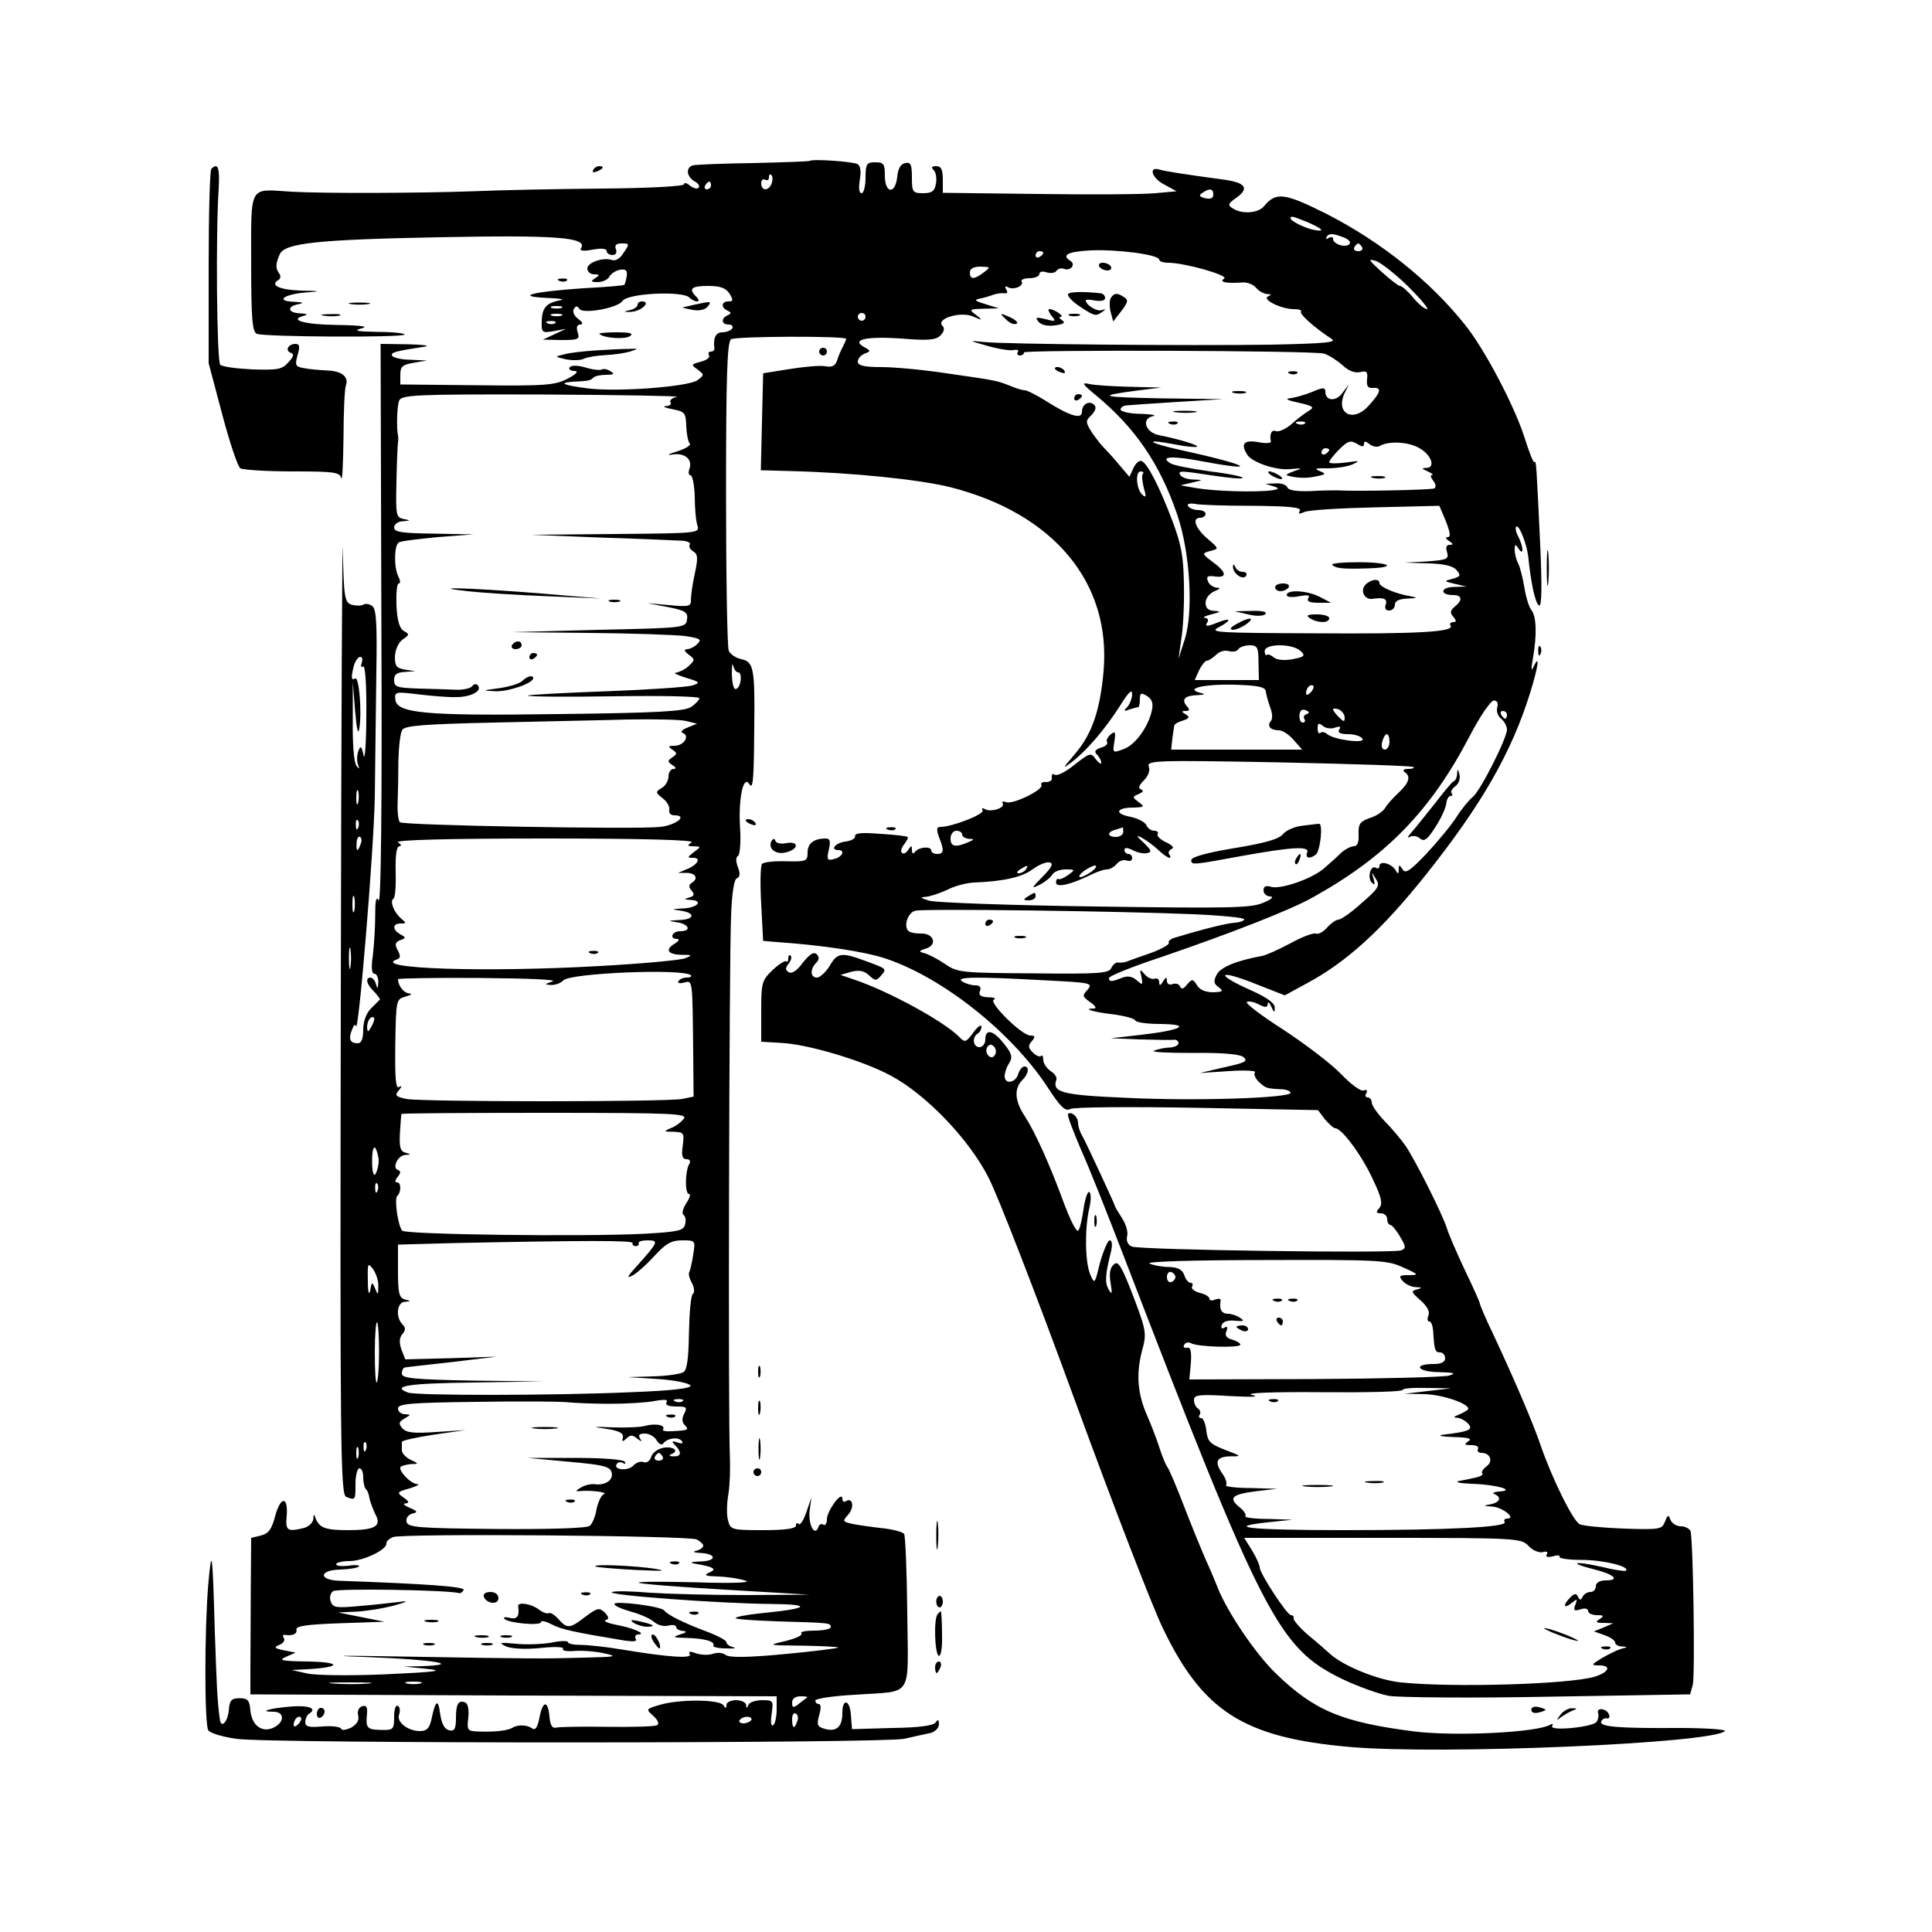 <?xml version="1.0" standalone="no"?>
<!DOCTYPE svg PUBLIC "-//W3C//DTD SVG 20010904//EN"
 "http://www.w3.org/TR/2001/REC-SVG-20010904/DTD/svg10.dtd">
<svg version="1.0" xmlns="http://www.w3.org/2000/svg"
 width="500pt" height="500pt" viewBox="0 0 500 500"
 preserveAspectRatio="xMidYMid meet">

<g transform="translate(0,500) scale(0.1,-0.1)"
fill="#000000" stroke="none">
<path d="M2097 4584 c-2 -2 -68 -4 -147 -6 -80 -1 -151 -4 -157 -6 -19 -6 -16
-29 4 -41 10 -5 15 -13 11 -17 -4 -4 -14 -1 -23 6 -8 7 -15 8 -15 3 0 -5 -89
-10 -212 -11 -117 -1 -267 -4 -333 -7 -145 -5 -387 -6 -473 -1 -109 7 -102 20
-102 -184 0 -148 3 -179 15 -184 21 -8 374 -10 382 -2 3 3 -27 7 -68 7 -55 1
-66 3 -44 9 21 5 2 8 -62 9 -85 1 -128 13 -86 24 11 3 8 5 -9 6 -34 1 -37 18
-5 24 15 3 11 5 -13 6 -48 2 -26 19 30 24 42 3 42 4 -12 5 -55 2 -80 14 -58
27 7 4 7 12 2 18 -9 13 -9 24 2 49 13 29 98 38 412 44 302 6 385 0 368 -28 -5
-7 5 -9 30 -4 23 4 36 3 36 -4 0 -5 7 -10 15 -10 9 0 12 6 9 15 -4 10 0 15 15
15 20 0 21 -1 5 -24 -9 -15 -21 -22 -30 -19 -22 8 -64 -6 -64 -22 0 -8 8 -15
18 -15 14 0 15 -2 2 -10 -12 -8 -11 -10 7 -10 12 0 26 6 30 14 4 8 17 16 28
18 15 2 19 -2 17 -17 -2 -11 -5 -21 -6 -22 -1 -2 -49 -6 -107 -9 -131 -9 -179
-21 -94 -25 33 -1 49 -4 35 -6 -36 -7 -47 -19 -48 -54 -1 -30 1 -31 31 -26
l32 6 -30 -14 -30 -14 48 -1 c44 0 48 2 42 20 -4 13 -2 20 7 20 8 1 6 6 -6 15
-10 7 -15 19 -11 25 5 9 9 9 14 1 9 -15 100 2 112 20 12 20 155 27 173 9 6 -6
15 -10 20 -10 6 0 5 5 -2 12 -21 21 -13 28 31 28 31 0 45 -5 55 -20 10 -17 10
-20 -3 -20 -18 0 -20 -16 -2 -24 10 -5 10 -7 0 -12 -18 -8 -16 -24 3 -24 8 0
12 -4 9 -10 -3 -5 -15 -10 -26 -10 -17 0 -24 -16 -20 -42 0 -5 -4 -8 -10 -8
-5 0 -7 -4 -4 -10 3 -5 -6 -12 -21 -16 -26 -7 -26 -8 -9 -20 18 -14 18 -14 0
-28 -24 -17 -208 -31 -285 -21 -61 8 -76 14 -39 17 43 2 47 3 55 11 4 4 19 7
33 7 20 0 22 3 11 9 -8 6 -18 7 -22 5 -4 -3 -24 -1 -43 5 -21 6 -37 6 -41 0
-3 -5 3 -9 13 -9 11 -1 5 -8 -18 -20 -33 -17 -56 -19 -235 -17 l-198 2 0 25
c0 21 5 26 34 31 l35 6 -42 2 c-23 0 -44 5 -48 10 -5 9 7 12 85 24 14 3 -6 5
-45 6 l-70 1 2 -727 c2 -473 -1 -723 -7 -713 -7 11 -9 -1 -9 -40 0 -30 -3 -76
-6 -102 -5 -32 -3 -48 4 -48 6 0 10 -10 10 -22 -1 -17 -2 -19 -6 -5 -2 9 -9
17 -14 17 -14 0 -11 -17 9 -36 9 -10 16 -19 15 -21 -2 -2 -12 -12 -23 -23 -12
-12 -20 -33 -20 -55 0 -24 -5 -35 -14 -35 -20 0 -25 11 -15 35 4 11 8 16 10
10 6 -34 47 459 49 595 1 91 3 236 4 323 2 119 0 160 -10 168 -7 6 -18 8 -24
4 -5 -3 -19 -3 -30 0 -18 6 -20 17 -23 143 -1 75 -4 -444 -5 -1154 -2 -1170
-1 -1292 14 -1298 24 -9 24 -9 24 34 0 22 5 40 10 40 6 0 10 -10 10 -23 0 -13
3 -27 7 -31 4 -3 8 -14 9 -23 2 -10 9 -28 15 -41 18 -32 0 -42 -71 -42 -58 0
-73 6 -83 30 -4 13 -6 12 -6 -1 -1 -9 -11 -19 -23 -23 -44 -11 -50 -8 -46 31
4 52 -16 51 -30 -1 -9 -34 -17 -45 -37 -50 l-25 -6 -1 -138 c0 -75 -1 -166 -1
-202 l0 -65 681 -3 681 -2 0 -34 c0 -19 -4 -37 -9 -41 -6 -3 -7 9 -4 30 5 34
4 35 -25 35 -17 0 -33 -6 -35 -12 -4 -10 -6 -10 -6 0 -1 6 -12 12 -26 12 -14
0 -25 -6 -25 -12 0 -10 -2 -10 -8 -1 -10 15 -113 16 -164 1 -37 -11 -37 -11
-17 -29 12 -11 16 -20 9 -24 -5 -3 -63 -5 -128 -4 -64 1 -124 0 -132 -2 -11
-3 -16 6 -18 29 -4 43 -18 41 -26 -4 -5 -25 -11 -33 -19 -27 -14 10 -38 10
-52 1 -12 -7 -47 -11 -89 -9 -26 1 -28 3 -24 36 2 21 -1 36 -8 39 -18 7 -24
-4 -24 -41 0 -27 -4 -34 -17 -31 -12 2 -20 16 -24 43 -5 40 -12 36 -23 -17 -5
-21 -12 -28 -29 -28 -32 0 -62 24 -54 43 3 9 2 19 -3 22 -6 4 -10 -9 -10 -28
0 -33 -2 -35 -35 -34 -36 1 -39 5 -35 44 1 16 -3 21 -13 17 -9 -3 -13 -13 -10
-24 3 -12 -3 -22 -18 -31 -13 -6 -24 -8 -26 -3 -2 5 -23 8 -48 6 -35 -3 -45
-1 -45 11 0 9 5 19 10 22 23 14 -3 23 -53 18 -54 -5 -77 -13 -39 -13 28 0 29
-26 2 -40 -30 -16 -58 3 -62 43 -2 27 -7 32 -28 32 -21 0 -26 -5 -28 -32 -3
-30 -20 -47 -23 -23 -7 50 -8 86 -13 225 -6 212 -8 225 -17 125 -10 -118 -10
-362 0 -378 4 -7 37 -17 72 -22 87 -13 1671 -12 1729 0 25 6 55 12 68 15 12 3
22 13 22 23 0 12 -3 13 -8 5 -5 -9 -43 -14 -113 -15 l-104 -3 -3 38 c-3 39
-22 42 -22 4 0 -35 -14 -49 -43 -42 -22 6 -24 10 -17 36 5 17 5 29 -1 29 -5 0
-9 4 -9 9 0 5 46 12 103 15 153 11 137 -14 135 212 -1 107 -5 198 -8 204 -3 5
-28 12 -56 15 -27 3 -62 8 -77 11 -27 6 -27 7 -12 24 17 19 12 46 -6 35 -5 -4
-9 0 -9 7 -1 21 -40 -32 -40 -54 0 -10 -4 -17 -9 -14 -5 4 -11 1 -13 -6 -9
-26 -26 5 -23 40 l5 37 -13 -38 c-7 -21 -16 -35 -20 -31 -4 4 -7 2 -7 -4 0 -8
-27 -12 -85 -12 -82 0 -85 1 -91 26 -4 14 -3 44 1 67 4 23 5 67 4 97 -5 81 -2
1289 3 1399 2 60 8 96 15 98 8 3 9 12 3 28 -6 15 -6 27 0 30 5 3 8 38 5 77 -4
73 9 133 24 109 10 -16 12 9 13 149 2 151 -2 167 -33 174 -15 3 -29 13 -33 22
-4 10 -7 193 -7 407 0 309 3 392 13 399 12 8 298 9 298 1 0 -2 -4 -11 -9 -21
-5 -9 -12 -25 -15 -36 -5 -13 -13 -17 -29 -14 -13 3 -55 -1 -93 -7 l-69 -11
-3 -126 -3 -125 73 -2 c165 -4 338 -22 418 -42 267 -68 416 -247 396 -476 -9
-102 -30 -162 -73 -213 -34 -40 -35 -42 -9 -22 39 30 86 85 125 146 21 34 31
44 31 30 0 -11 -6 -26 -12 -33 -11 -11 -10 -13 5 -7 10 3 21 6 23 6 2 0 4 9 4
20 0 17 3 18 18 9 14 -9 17 -19 13 -38 -10 -44 -44 -90 -74 -100 -27 -10 -28
-10 -23 20 4 25 2 28 -10 18 -7 -6 -12 -15 -9 -19 3 -5 -4 -12 -16 -15 -15 -5
-18 -10 -10 -18 6 -6 11 -15 11 -21 0 -5 -6 -1 -14 9 -13 18 -15 17 -55 -14
-22 -18 -45 -30 -51 -26 -6 4 -9 1 -8 -7 2 -7 -5 -12 -14 -12 -10 1 -15 -2
-13 -7 8 -12 -74 -52 -91 -45 -8 3 -12 2 -9 -3 7 -12 -31 -24 -46 -15 -7 4 -9
3 -6 -3 6 -10 -79 -43 -109 -43 -10 0 -11 -6 -4 -26 14 -35 13 -44 -5 -44 -8
0 -15 4 -15 9 0 12 -33 9 -42 -4 -5 -6 -8 -4 -8 5 0 13 -1 13 -10 0 -5 -8 -12
-11 -16 -7 -4 3 -1 13 6 22 7 9 11 17 9 19 -2 2 -34 6 -71 8 -47 4 -67 2 -65
-6 1 -6 -10 -12 -25 -14 -26 -3 -41 -22 -18 -22 18 0 10 -18 -11 -23 -18 -5
-20 -2 -14 24 5 22 3 29 -8 29 -31 0 -47 -13 -47 -36 0 -23 -3 -24 -55 -23
-31 1 -59 -2 -63 -7 -4 -5 -5 -52 -2 -104 l5 -95 35 -3 c118 -8 230 -25 283
-43 148 -50 324 -190 417 -331 35 -54 47 -65 60 -58 9 5 155 6 329 3 l312 -6
18 -24 c11 -12 22 -23 27 -23 16 0 67 -68 95 -128 24 -50 28 -66 19 -78 -10
-11 -9 -14 4 -14 9 0 16 -7 16 -15 0 -8 4 -15 8 -15 4 0 16 -14 25 -30 16 -26
16 -31 3 -36 -22 -8 -678 1 -697 10 -10 4 -15 15 -12 27 3 10 -3 31 -13 46
-10 16 -19 30 -19 33 -2 7 -73 161 -85 182 -6 10 -10 24 -10 32 0 16 -18 31
-26 23 -3 -2 13 -44 34 -93 22 -49 69 -168 106 -264 365 -948 404 -1024 569
-1105 40 -19 95 -39 122 -44 28 -4 214 -6 415 -2 l364 6 7 25 c6 26 1 375 -6
398 -3 6 -14 12 -25 12 -11 0 -23 7 -27 17 -5 14 -7 13 -14 -5 -8 -20 -13 -21
-106 -18 -54 2 -105 7 -114 11 -17 6 -73 120 -102 205 -20 58 -65 164 -123
288 -19 39 -34 75 -34 78 0 3 -17 42 -39 87 -21 45 -42 93 -46 107 -11 36 -82
177 -107 214 -12 17 -36 46 -55 65 -18 19 -33 40 -33 48 0 7 -5 13 -11 13 -5
0 -7 5 -3 11 4 7 1 10 -7 7 -8 -3 -34 17 -59 43 -25 26 -92 77 -150 115 -58
37 -99 69 -93 71 7 3 21 -1 32 -7 16 -8 21 -8 22 2 0 7 4 4 9 -7 7 -16 9 -17
9 -3 1 11 -19 26 -59 44 -93 41 -92 57 1 21 l84 -33 55 30 c105 56 196 139
310 282 145 182 222 317 270 471 21 68 26 103 9 68 -6 -14 -7 -8 -2 20 11 63
9 109 -3 125 -7 8 -15 35 -19 60 -4 24 -11 52 -16 62 -5 9 -9 25 -9 35 0 15 2
16 10 3 14 -21 13 5 -1 32 -6 11 -8 22 -5 25 7 7 27 -44 31 -77 7 -69 18 -121
28 -127 7 -4 8 46 3 158 -10 209 -10 218 -15 213 -3 -2 -14 27 -26 65 -26 81
-103 228 -154 291 -90 113 -218 215 -359 287 -108 54 -130 57 -161 19 -15 -18
-58 -21 -81 -5 -13 8 -12 12 8 26 36 25 27 40 -30 48 -111 15 -153 22 -167 26
-29 9 -21 -21 11 -38 l33 -18 -55 -5 c-30 -3 -166 -4 -302 -2 l-248 3 0 34 c0
26 -4 35 -17 35 -12 0 -14 -3 -6 -11 5 -5 8 -21 5 -35 -3 -19 -11 -24 -33 -24
-27 0 -29 3 -29 41 0 33 -3 40 -17 37 -12 -2 -19 -14 -21 -36 -5 -46 -32 -43
-32 3 0 31 -3 35 -25 35 -22 0 -25 -4 -25 -40 0 -22 -5 -40 -10 -40 -7 0 -8
13 -5 34 4 21 2 36 -5 41 -11 7 -117 14 -123 9z m-100 -59 c-8 -20 -27 -20
-27 1 0 8 5 12 10 9 6 -3 10 -1 10 6 0 7 3 10 6 6 4 -3 4 -13 1 -22z m-157 -5
c0 -5 -5 -10 -11 -10 -5 0 -7 5 -4 10 3 6 8 10 11 10 2 0 4 -4 4 -10z m1300
-24 c0 -9 -7 -12 -21 -9 -16 4 -17 8 -7 14 19 13 28 11 28 -5z m244 -71 c39
-17 47 -26 17 -20 -23 4 -61 23 -61 30 0 7 4 6 44 -10z m108 -57 c-10 -10 -42
0 -42 14 0 5 -5 6 -12 2 -6 -4 -8 -3 -4 4 5 8 15 8 37 0 18 -6 27 -14 21 -20z
m33 -8 c3 -5 -1 -10 -10 -10 -9 0 -13 5 -10 10 3 6 8 10 10 10 2 0 7 -4 10
-10z m-525 -32 c0 -4 10 -8 23 -8 43 0 159 -33 145 -41 -14 -9 5 -13 48 -10
11 1 27 -5 34 -13 7 -9 20 -16 29 -17 11 0 12 -2 3 -6 -18 -7 33 -33 66 -33
14 0 22 -3 19 -6 -6 -6 35 -42 79 -71 15 -9 -16 -12 -156 -15 -214 -3 -690 1
-745 7 -39 4 -39 4 10 -10 28 -8 58 -13 68 -11 9 2 15 0 11 -5 -3 -5 0 -9 5
-9 6 0 11 3 11 8 0 7 739 5 776 -3 11 -3 32 -16 47 -29 17 -16 33 -22 47 -19
17 4 20 1 18 -18 -2 -18 2 -24 15 -23 24 2 21 -11 -11 -46 -40 -45 -87 -20
-62 33 l11 22 -17 -22 c-16 -23 -44 -21 -44 3 0 12 -6 12 -36 -1 -20 -8 -46
-15 -58 -16 -11 -1 -1 -6 24 -11 40 -9 43 -12 26 -22 -10 -6 -30 -21 -44 -34
-14 -12 -32 -20 -39 -18 -12 5 -18 -6 -14 -27 1 -4 -15 -5 -34 -1 -36 6 -45
-5 -27 -33 13 -20 75 -41 112 -37 30 3 32 2 10 -5 -14 -5 -23 -10 -20 -11 22
-7 50 -9 75 -3 27 5 28 7 10 14 -15 6 -10 8 20 7 22 0 51 4 65 10 21 10 19 10
-17 5 -24 -3 -43 -3 -43 1 0 4 12 19 26 33 22 22 29 24 45 15 14 -9 19 -9 19
-1 0 8 4 8 15 -1 8 -6 20 -8 26 -4 22 13 73 11 101 -5 32 -17 44 -51 20 -52
-14 0 -13 -2 3 -9 11 -5 16 -9 11 -9 -5 -1 -3 -7 3 -15 7 -8 8 -17 3 -20 -7
-4 -205 -8 -252 -5 -8 0 -40 0 -69 -2 -35 -1 -56 2 -59 9 -2 7 -16 12 -30 11
l-27 -1 25 -8 c42 -14 -126 -16 -205 -3 l-40 7 30 7 c30 7 30 7 3 8 -15 0 -30
6 -33 11 -8 13 0 12 86 -1 39 -6 73 -9 75 -6 3 3 -35 11 -84 17 -50 7 -96 16
-103 21 -29 18 4 20 83 5 156 -29 115 -8 -55 29 -87 19 -101 31 -17 15 29 -6
55 -8 58 -6 4 4 -45 19 -99 30 -35 7 -46 43 -15 49 11 2 -3 5 -31 6 -29 0 -53
6 -53 11 0 6 8 11 18 11 9 1 69 5 132 9 l115 7 -155 2 c-162 3 -175 6 -69 20
l64 8 -80 2 c-44 1 -91 4 -105 7 -22 5 -20 1 15 -28 102 -84 167 -178 212
-311 33 -97 42 -251 19 -322 l-16 -50 7 50 c5 28 8 91 7 140 -1 74 -6 104 -31
170 -34 89 -64 147 -79 152 -6 2 -15 -6 -21 -19 l-10 -22 -24 28 c-13 16 -31
36 -40 45 -9 9 -24 28 -34 43 -16 26 -16 29 0 44 10 11 13 20 7 26 -13 13 -32
2 -32 -18 0 -20 -31 -11 -91 27 -25 16 -51 29 -57 29 -6 0 -23 5 -39 12 -34
13 -31 13 -164 32 -59 9 -134 16 -168 16 -45 0 -61 4 -61 14 0 8 8 17 18 21
16 6 16 7 -2 17 -34 19 5 28 96 22 70 -6 90 -4 102 8 10 10 11 19 5 25 -18 18
47 38 79 24 25 -11 26 -10 8 4 -19 14 -18 15 20 16 l39 1 -35 11 c-27 8 -30
11 -15 14 11 2 27 7 35 10 8 3 21 5 29 4 8 -1 10 2 5 10 -4 7 -3 10 4 6 14 -9
43 3 36 14 -3 5 6 9 20 9 14 0 26 5 26 11 0 6 8 8 19 4 11 -3 22 -1 25 4 4 6
13 8 20 5 17 -6 31 12 16 21 -24 15 -6 24 53 27 69 3 177 -11 177 -24z m-300
18 c0 -3 -4 -8 -10 -11 -5 -3 -10 -1 -10 4 0 6 5 11 10 11 6 0 10 -2 10 -4z
m944 -87 c33 -33 55 -59 49 -59 -6 0 -23 14 -36 30 -14 17 -29 30 -34 30 -4 0
-26 17 -48 37 -33 30 -36 34 -15 28 13 -4 51 -34 84 -66z m-1098 36 c-25 -19
-36 -19 -36 0 0 10 10 15 28 15 26 -1 26 -1 8 -15z m-1093 -92 c-7 -2 -19 -2
-25 0 -7 3 -2 5 12 5 14 0 19 -2 13 -5z m0 -20 c-7 -2 -19 -2 -25 0 -7 3 -2 5
12 5 14 0 19 -2 13 -5z m787 -3 c0 -5 -4 -10 -10 -10 -5 0 -10 5 -10 10 0 6 5
10 10 10 6 0 10 -4 10 -10z m-803 -16 c-3 -3 -12 -4 -19 -1 -8 3 -5 6 6 6 11
1 17 -2 13 -5z m315 -191 c-12 -2 -20 -9 -17 -14 4 -5 -2 -10 -12 -10 -10 -1
-2 -4 17 -8 32 -6 35 -9 36 -44 1 -21 5 -41 9 -45 4 -4 -10 -13 -32 -20 -26
-8 -29 -11 -11 -8 32 4 51 -14 42 -38 -3 -9 -2 -16 3 -16 5 0 10 -25 11 -55 0
-30 3 -64 7 -75 6 -20 2 -20 -212 -22 l-218 -2 175 -7 c96 -3 190 -7 208 -8
18 0 31 -5 27 -10 -3 -6 1 -13 9 -18 12 -7 13 -17 4 -58 -6 -27 -10 -58 -10
-68 1 -16 -6 -18 -56 -13 l-57 5 53 -10 c46 -9 53 -14 50 -32 -3 -22 -7 -22
-228 -27 l-225 -6 201 -2 c111 -1 222 -5 247 -8 39 -6 44 -9 32 -20 -7 -8 -20
-14 -27 -14 -9 -1 -7 -5 4 -14 17 -12 17 -14 0 -30 -10 -9 -25 -16 -33 -17 -8
0 4 -6 26 -13 37 -11 38 -13 17 -20 -13 -4 -113 -11 -222 -15 -110 -4 -201 -9
-204 -11 -2 -3 97 -4 220 -2 123 2 224 0 224 -5 0 -4 -10 -15 -22 -23 -18 -11
-87 -15 -342 -18 -349 -5 -421 2 -423 39 -2 19 2 19 60 12 34 -4 79 -8 99 -7
38 0 68 17 54 31 -4 4 -10 3 -14 -3 -4 -5 -23 -10 -42 -9 -19 1 -63 2 -97 3
-56 2 -63 4 -63 22 0 15 7 20 28 21 l27 2 -27 4 c-22 4 -26 9 -26 34 1 18 9
36 20 44 18 12 18 14 3 22 -11 7 -17 26 -19 66 -1 31 1 57 6 57 5 0 4 8 -1 18
-12 23 -11 81 1 88 5 4 51 9 101 14 l92 7 -102 2 c-84 1 -103 4 -103 16 0 8
10 16 23 16 20 2 21 2 1 6 -19 4 -20 10 -18 96 1 51 3 97 4 102 1 6 1 13 0 18
-4 17 -3 75 3 90 6 15 40 17 374 16 202 -1 358 -4 345 -6z m1625 -69 c-3 -3
-12 -4 -19 -1 -8 3 -5 6 6 6 11 1 17 -2 13 -5z m63 -68 c0 -3 -4 -8 -10 -11
-5 -3 -10 -1 -10 4 0 6 5 11 10 11 6 0 10 -2 10 -4z m-482 -62 c-4 -3 -2 -19
2 -36 7 -23 6 -27 -3 -19 -16 13 -20 61 -5 61 6 0 9 -3 6 -6z m285 -83 c95 -1
126 -4 121 -13 -5 -8 -2 -9 12 -3 10 5 93 10 184 12 l165 4 17 -40 c11 -29 13
-41 5 -41 -7 0 -6 -4 3 -10 11 -7 12 -10 2 -10 -9 0 -11 -7 -7 -19 5 -18 0
-20 -52 -24 l-58 -3 61 -2 c42 -1 66 -7 74 -18 11 -13 10 -16 -11 -22 -23 -6
-23 -6 6 -13 l30 -7 -33 -1 c-35 -1 -36 -21 -1 -21 23 0 25 -13 4 -30 -12 -10
-13 -16 -4 -26 9 -11 8 -14 0 -14 -7 0 -10 -4 -7 -9 11 -16 -78 -22 -353 -20
-247 1 -273 2 -248 15 34 18 35 27 1 14 -32 -13 -37 -12 -29 0 3 6 0 11 -7 11
-7 1 1 5 17 9 24 6 26 8 8 9 -16 1 -23 7 -23 21 0 12 10 24 23 30 15 6 17 9 6
9 -9 1 -20 8 -23 17 -5 12 0 15 19 12 32 -4 29 12 -7 38 -28 21 -28 22 -6 28
23 6 23 6 -6 31 -33 28 -42 55 -20 55 8 0 14 5 14 10 0 6 -9 10 -19 10 -11 0
-23 5 -26 10 -4 6 3 8 17 6 13 -3 81 -5 151 -5z m14 -406 l1 -45 -83 0 -83 0
11 25 c7 14 16 25 20 25 5 0 15 7 24 15 8 9 23 13 33 10 10 -3 21 -1 25 5 3 5
16 10 29 10 20 0 23 -5 23 -45z m109 30 c13 -12 10 -15 -21 -21 -21 -4 -41 -2
-49 5 -7 6 -15 9 -18 6 -2 -3 -5 2 -5 10 0 20 73 20 93 0z m-2430 -31 c-3 -8
-2 -12 4 -9 5 3 9 -46 8 -127 0 -73 -4 -119 -7 -103 -5 24 -8 26 -13 13 -4
-10 -5 -26 -2 -35 5 -14 4 -15 -4 -4 -6 8 -10 59 -9 115 l0 101 6 -75 c4 -48
8 -64 11 -45 7 45 -1 136 -11 129 -10 -6 -11 2 -3 34 4 12 11 22 16 22 6 0 7
-7 4 -16z m974 -24 c12 0 8 -39 -5 -43 -6 -3 -10 13 -11 37 0 22 1 33 3 24 3
-10 8 -18 13 -18z m1366 -50 c1 -8 6 -26 11 -40 6 -15 7 -30 2 -36 -11 -13 -1
-24 21 -24 9 0 26 -11 38 -25 l22 -25 -169 0 -170 0 3 28 c2 15 4 30 5 34 0 4
11 10 22 13 17 6 19 9 8 16 -12 7 -12 9 0 9 10 0 11 3 2 13 -14 17 -5 27 28
28 20 1 21 3 7 6 -42 11 11 23 89 21 63 -2 80 -6 81 -18z m116 -2 c-7 -7 -12
-8 -12 -2 0 6 3 14 7 17 3 4 9 5 12 2 2 -3 -1 -11 -7 -17z m483 -38 c-3 -10 1
-23 10 -30 8 -7 15 -19 15 -28 0 -23 -70 -161 -89 -175 -9 -7 -28 -30 -42 -52
-14 -22 -50 -65 -78 -95 -42 -44 -54 -52 -61 -40 -9 13 -10 13 -10 0 0 -13 -2
-13 -9 -1 -11 17 -41 24 -41 10 0 -6 -4 -8 -9 -5 -14 9 -23 -26 -11 -38 8 -8
9 -5 5 9 -6 20 -6 20 6 0 11 -17 7 -24 -37 -62 -26 -24 -54 -43 -60 -43 -6 0
-19 -9 -29 -20 -10 -12 -24 -19 -30 -16 -7 2 -36 -9 -65 -25 -30 -16 -63 -31
-74 -33 -66 -12 -107 -29 -117 -48 -9 -17 -8 -24 5 -33 13 -10 11 -12 -14 -13
-20 0 -35 6 -42 18 -11 17 -13 17 -26 2 -9 -12 -15 -13 -18 -5 -3 7 -12 9 -20
6 -8 -3 -14 1 -14 8 0 11 -3 11 -10 -1 -7 -11 -10 -12 -10 -2 0 8 -6 12 -12 9
-7 -2 -19 3 -26 12 -12 14 -13 13 -8 -7 4 -22 3 -22 -12 -9 -11 10 -24 12 -37
7 -27 -11 -35 -12 -35 -1 0 5 62 30 138 55 175 60 335 122 392 155 188 105
303 223 404 417 26 50 54 91 62 91 9 0 12 -7 9 -17z m-493 -18 c-7 -2 -10 -8
-6 -13 3 -5 1 -9 -5 -9 -5 0 -9 9 -8 19 1 12 6 17 16 13 10 -4 11 -7 3 -10z
m98 -9 c0 -12 -2 -12 -15 1 -8 8 -15 17 -15 20 0 3 7 3 15 0 8 -4 15 -13 15
-21z m420 7 c0 -5 -2 -10 -4 -10 -3 0 -8 5 -11 10 -3 6 -1 10 4 10 6 0 11 -4
11 -10z m-2124 -16 l28 -7 -25 -10 c-13 -5 -19 -11 -12 -14 19 -7 3 -33 -21
-33 -17 0 -18 -2 -6 -10 13 -9 13 -11 0 -20 -13 -9 -13 -11 0 -20 10 -6 11
-10 3 -10 -7 0 -13 -9 -13 -20 0 -10 -8 -24 -17 -29 -17 -10 -17 -12 2 -27 11
-8 19 -22 17 -30 -2 -8 4 -14 13 -14 36 0 6 -25 -36 -30 -63 -7 -666 4 -674
12 -4 4 -7 26 -6 50 1 24 2 73 2 109 1 37 5 73 10 80 6 11 57 15 236 19 125 3
283 6 350 8 67 1 134 0 149 -4z m1679 -17 c13 4 16 3 11 -5 -5 -8 2 -12 23
-12 16 0 33 -5 37 -12 9 -13 -73 -3 -91 12 -7 6 -15 7 -18 3 -4 -3 -7 2 -7 12
0 14 3 15 14 6 7 -6 22 -8 31 -4z m141 -37 c0 -11 -6 -20 -12 -20 -7 0 -10 8
-7 20 3 11 8 20 12 20 4 0 7 -9 7 -20z m62 -65 c3 -3 -3 -5 -14 -5 -11 0 -15
-3 -9 -8 17 -11 12 -28 -16 -54 -14 -13 -30 -31 -35 -40 -5 -8 -22 -20 -39
-25 -25 -9 -30 -15 -29 -42 1 -21 -3 -31 -12 -31 -8 0 -23 -8 -33 -17 -10 -10
-30 -28 -43 -39 -29 -27 -114 -57 -139 -49 -13 4 -19 1 -19 -9 0 -9 8 -16 18
-16 9 -1 2 -8 -18 -16 -31 -14 -84 -15 -435 -10 -220 3 -413 10 -430 15 -23 7
-25 9 -9 10 11 1 36 9 55 18 19 10 50 18 69 19 78 3 125 14 152 34 16 12 36
20 44 18 11 -2 7 -12 -18 -37 -29 -30 -30 -32 -8 -21 14 7 29 19 33 26 4 8 20
14 34 14 26 0 26 -1 8 -14 -11 -8 -22 -13 -26 -11 -3 2 -6 -2 -6 -9 0 -14 37
-6 90 20 16 8 34 14 42 14 7 0 18 6 25 14 6 8 18 12 26 9 8 -3 14 0 14 6 0 6
-4 11 -10 11 -5 0 -10 5 -10 10 0 7 7 7 21 0 11 -6 28 -10 37 -8 14 3 12 7 -8
27 -20 18 -21 21 -5 13 11 -6 30 -20 42 -31 23 -22 39 -28 29 -12 -4 5 0 11 6
14 8 2 2 10 -14 17 -15 7 -25 17 -22 21 3 5 -1 9 -9 9 -8 0 -17 7 -20 14 -3 8
-22 18 -41 22 -43 8 -38 24 7 24 29 1 30 2 14 14 -17 13 -17 14 0 21 11 5 14
9 6 12 -8 3 -6 10 7 23 12 12 17 26 13 36 -6 16 18 17 337 11 189 -4 345 -9
348 -12z m-2731 -92 c-3 -10 -5 -4 -5 12 0 17 2 24 5 18 2 -7 2 -21 0 -30z m0
-65 c-3 -8 -6 -5 -6 6 -1 11 2 17 5 13 3 -3 4 -12 1 -19z m1980 -11 c0 -7 -9
-13 -19 -13 -23 0 -24 13 0 19 9 3 17 5 18 6 0 0 1 -5 1 -12z m-417 -7 c0 -5
8 -10 18 -11 14 0 14 -2 -3 -9 -33 -14 -45 -11 -45 10 0 11 7 20 15 20 8 0 15
-4 15 -10z m-1557 -25 c-7 -21 -12 -19 -10 4 0 11 5 18 9 15 4 -3 5 -11 1 -19z
m857 5 c-12 -8 -12 -10 5 -10 20 -1 20 -1 1 -15 -18 -14 -18 -15 -2 -15 22 0
11 -19 -18 -30 l-21 -9 23 0 c23 -1 30 -15 12 -26 -8 -5 -8 -11 0 -20 8 -10 7
-14 -7 -18 -14 -4 -13 -5 5 -6 34 -2 16 -21 -21 -22 -30 -2 -31 -2 -4 -6 38
-6 34 -23 -5 -24 -31 -2 -31 -2 -5 -6 31 -5 37 -23 7 -23 -21 0 -29 -20 -7
-20 6 0 4 -5 -5 -11 -28 -16 -21 -29 15 -30 29 0 30 -1 10 -9 -13 -5 -112 -14
-220 -20 -298 -17 -594 -7 -526 17 10 3 10 10 2 24 -8 15 -6 21 7 26 15 5 15
7 0 15 -21 12 -21 28 1 28 15 0 15 1 1 13 -18 15 -30 45 -20 51 5 3 7 34 6 70
-1 43 2 66 10 66 6 0 4 5 -4 10 -10 6 121 10 380 10 259 0 390 -4 380 -10z
m865 -70 c-3 -5 -12 -10 -18 -10 -7 0 -6 4 3 10 19 12 23 12 15 0z m171 -5
c-11 -8 -25 -15 -30 -15 -6 0 -2 7 8 15 11 8 25 15 30 15 6 0 2 -7 -8 -15z
m-1909 -102 c-3 -10 -5 -2 -5 17 0 19 2 27 5 18 2 -10 2 -26 0 -35z m2171 -9
c72 -3 132 -9 132 -13 0 -4 -11 -8 -24 -9 -20 -1 -81 -16 -153 -38 -13 -3 -21
-10 -18 -14 2 -4 -17 -15 -43 -25 -26 -9 -54 -19 -62 -22 -8 -4 -20 -5 -26 -4
-7 1 -14 -6 -18 -14 -5 -14 -33 -16 -201 -14 -186 1 -197 2 -229 24 -19 13
-42 25 -53 28 -16 4 -16 6 3 12 32 10 20 41 -14 39 -15 0 -30 3 -33 9 -10 15
2 46 20 50 19 6 532 -1 719 -9z m-2181 -136 c-2 -13 -4 -3 -4 22 0 25 2 35 4
23 2 -13 2 -33 0 -45z m881 -22 c3 -3 -2 -6 -11 -6 -9 0 -18 -4 -21 -9 -4 -5
3 -7 14 -4 23 6 22 12 24 -184 l1 -111 -29 -6 c-39 -8 -676 -8 -715 0 -27 6
-30 9 -19 22 9 11 9 13 1 9 -9 -6 -11 22 -10 110 2 116 2 117 27 124 14 4 18
7 9 8 -14 1 -29 20 -29 37 0 2 96 4 213 3 122 -1 201 -4 187 -9 -21 -7 -22 -8
-5 -9 12 -1 27 5 33 12 20 19 311 31 330 13z m915 -13 c120 -6 126 -7 112 -24
-15 -16 -14 -18 7 -33 13 -9 17 -16 9 -16 -31 0 -3 -9 49 -15 30 -4 57 -11 58
-16 2 -5 31 -9 65 -9 83 -1 55 -16 -49 -28 l-79 -9 75 -3 c41 -1 81 -2 88 -1
6 1 12 -3 12 -9 0 -5 -10 -10 -22 -11 -13 0 -31 -4 -41 -8 -10 -4 34 -6 98 -6
76 1 122 -3 132 -10 14 -11 7 -15 -48 -27 l-64 -15 75 5 c41 3 72 1 68 -3 -4
-4 0 -15 9 -24 18 -17 20 -18 58 -20 14 0 25 -5 25 -9 0 -14 -251 -22 -428
-13 -164 7 -190 14 -178 47 2 6 -5 16 -15 22 -10 7 -19 20 -19 29 0 9 -3 14
-6 10 -4 -3 -13 1 -21 9 -12 12 -13 18 -3 29 10 12 9 15 -3 15 -23 0 -110 87
-95 93 7 3 1 6 -14 6 -20 1 -26 5 -22 16 4 10 0 15 -12 15 -11 0 -26 5 -34 10
-18 12 32 13 213 3z m-1742 -120 c-8 -15 -10 -15 -11 -2 0 17 10 32 18 25 2
-3 -1 -13 -7 -23z m808 -239 c-7 -9 -22 -20 -34 -24 -18 -8 -17 -9 8 -9 27 -1
28 -3 24 -36 -4 -26 -1 -35 10 -35 8 0 11 -5 7 -12 -11 -17 -12 -78 -1 -78 5
0 2 -11 -7 -24 -9 -14 -12 -27 -7 -30 5 -4 7 -14 4 -25 -4 -16 -18 -19 -106
-24 -161 -8 -616 -2 -626 8 -11 12 -21 82 -13 90 11 10 10 35 0 35 -7 0 -6 5
1 14 8 10 9 15 1 18 -16 5 -1 38 19 39 15 1 15 2 0 6 -13 3 -16 15 -14 51 2
26 3 48 4 49 0 2 168 3 372 3 338 0 370 -2 358 -16z m-789 -109 c0 -11 -4 -26
-8 -33 -5 -8 -9 5 -9 33 0 28 4 41 9 33 4 -7 8 -22 8 -33z m-3 -77 c-3 -8 -6
-5 -6 6 -1 11 2 17 5 13 3 -3 4 -12 1 -19z m660 -135 c-1 -5 3 -8 8 -8 6 0 9
3 8 8 -2 4 9 7 23 7 30 0 28 -4 -30 -69 -22 -24 -25 -30 -11 -23 11 5 37 28
58 51 30 33 45 41 72 41 35 0 35 0 29 -37 -3 -21 -8 -41 -10 -45 -3 -4 0 -17
7 -29 6 -12 7 -24 2 -28 -5 -3 -9 -48 -10 -100 -1 -67 -5 -96 -14 -102 -8 -5
-43 -10 -79 -11 l-65 -2 79 -5 c44 -3 81 -11 83 -17 2 -7 -47 -13 -154 -17
-199 -9 -556 -9 -577 -1 -45 17 1 24 167 26 l182 3 -182 2 c-153 3 -183 6
-183 18 0 8 3 15 8 16 4 1 59 7 122 14 l115 14 -118 -4 -118 -3 -10 25 c-6 18
-6 30 2 40 9 10 9 17 1 25 -19 19 -15 58 6 59 16 1 16 2 0 6 -15 4 -18 16 -18
73 l0 69 148 4 c340 7 462 7 459 0z m1994 -63 c41 -18 42 -20 15 -20 -24 0
-27 -2 -16 -15 7 -8 22 -16 34 -16 17 -1 18 -2 3 -6 -16 -4 -15 -7 9 -28 17
-15 25 -29 21 -39 -4 -9 -3 -16 2 -16 5 0 9 -11 10 -25 3 -50 5 -55 18 -55 7
0 13 -7 13 -15 0 -10 -10 -15 -29 -15 -55 0 -44 -20 11 -21 42 -1 48 -3 28 -9
-14 -4 -171 -8 -348 -9 l-324 -1 4 43 c2 31 -1 41 -10 39 -8 -1 -11 2 -7 8 3
6 11 7 17 4 15 -10 128 -13 128 -4 0 4 -10 10 -21 13 -15 4 -20 11 -15 22 4
10 2 14 -5 9 -7 -4 -10 -1 -7 7 3 9 16 13 34 11 22 -2 26 -1 14 7 -8 6 -23 11
-32 11 -17 0 -23 12 -19 34 1 5 -5 6 -14 3 -8 -4 -15 -3 -15 2 0 5 -11 12 -25
15 -14 4 -23 11 -20 16 3 6 2 10 -4 10 -5 0 -13 9 -16 20 -5 14 -16 20 -38 21
-18 0 -41 4 -52 9 -12 5 110 9 296 9 295 1 320 0 360 -19z m-2652 -49 c0 -23
-1 -24 -8 -6 -8 19 -9 18 -13 -5 -3 -14 -6 -4 -6 25 -1 46 0 48 13 31 8 -11
15 -31 14 -45z m2063 24 c0 -5 -5 -11 -11 -13 -6 -2 -11 4 -11 13 0 9 5 15 11
13 6 -2 11 -8 11 -13z m-2061 -195 c0 -40 -3 -75 -6 -78 -3 -3 -5 32 -5 78 0
46 3 81 6 78 3 -4 5 -39 5 -78z m2714 -100 l-60 -7 53 -1 c47 -2 112 -24 112
-38 0 -2 -10 -9 -22 -14 -16 -6 -18 -9 -7 -9 9 -1 22 -8 29 -16 13 -15 2 -20
-65 -28 -16 -2 -5 -5 25 -6 40 -1 51 -4 40 -11 -12 -8 -10 -10 8 -10 13 0 20
-4 17 -10 -3 -5 1 -10 9 -10 23 0 31 -22 13 -35 -9 -7 -14 -15 -11 -18 4 -3
-4 -8 -17 -11 -13 -3 -33 -7 -44 -9 -11 -3 5 -6 35 -7 62 -2 115 -17 70 -20
-14 -1 -19 -4 -12 -7 19 -8 14 -21 -10 -26 -21 -4 -20 -4 3 -6 27 -1 64 -31
40 -31 -7 0 -10 -4 -7 -9 9 -13 -140 -21 -418 -21 -246 0 -313 8 -188 21 l57
6 -64 2 c-35 0 -62 4 -58 7 3 4 -4 15 -16 24 -29 24 -18 33 46 41 l52 6 -69 2
c-38 0 -66 4 -63 7 3 4 0 16 -8 28 -23 32 -18 46 18 47 32 0 31 0 -13 17 -39
15 -45 22 -48 50 -2 17 -8 32 -13 32 -6 0 -8 4 -4 9 3 5 1 12 -5 16 -5 3 -10
13 -10 22 0 13 13 15 93 10 58 -3 79 -2 57 3 -21 5 48 8 178 7 116 -1 212 1
212 6 0 4 28 6 63 5 l62 -1 -60 -7z m-2116 -33 c42 0 93 3 114 7 27 5 37 4 32
-3 -4 -7 5 -11 25 -11 27 0 29 -2 21 -18 -7 -13 -6 -23 1 -30 12 -12 10 -14
-34 -16 -15 -1 -25 1 -22 5 7 11 -19 16 -46 9 -14 -4 -52 -5 -85 -4 -53 2 -55
2 -15 -4 33 -5 44 -11 42 -22 -3 -12 -1 -12 9 -3 10 10 16 10 28 0 12 -9 13
-9 7 1 -5 8 -1 12 13 12 11 0 25 -8 30 -17 7 -11 14 -14 18 -8 11 14 40 17 48
5 4 -6 -1 -7 -12 -3 -15 5 -16 3 -5 -8 17 -18 15 -29 -5 -28 -11 0 -13 3 -5 6
21 8 4 21 -22 16 -14 -3 -28 -13 -31 -24 -3 -10 -12 -16 -19 -13 -8 3 -20 -1
-27 -9 -14 -15 -53 -11 -43 4 3 5 10 6 16 3 6 -4 8 -3 5 3 -4 6 -58 10 -129
10 l-123 0 107 -10 c89 -8 107 -12 111 -28 5 -19 -16 -34 -45 -30 -10 1 -26
-3 -35 -9 -14 -8 -14 -10 -3 -9 29 3 75 -3 63 -8 -7 -2 -15 -20 -19 -38 -3
-19 -11 -39 -18 -44 -7 -6 -103 -9 -241 -8 -205 2 -230 4 -233 19 -2 9 5 18
15 21 15 3 14 6 -7 15 -14 6 -19 11 -11 11 11 1 10 5 -4 15 -19 13 -18 15 15
24 19 6 28 11 20 11 -18 1 -51 37 -43 45 4 3 16 6 27 7 20 0 20 1 -1 11 -13 6
-23 17 -23 25 0 7 0 16 0 21 -1 4 37 12 82 19 l83 12 -76 -5 c-59 -4 -78 -2
-88 10 -10 12 -9 16 6 25 17 10 17 10 1 11 -10 0 -18 7 -18 15 0 12 32 15 203
17 111 2 217 1 236 -1 19 -2 69 -4 110 -4z m188 7 c-3 -3 -12 -4 -19 -1 -8 3
-5 6 6 6 11 1 17 -2 13 -5z m-820 -126 c-3 -8 -6 -5 -6 6 -1 11 2 17 5 13 3
-3 4 -12 1 -19z m-20 -20 c-3 -7 -5 -2 -5 12 0 14 2 19 5 13 2 -7 2 -19 0 -25z
m788 2 c3 -5 -1 -10 -10 -10 -9 0 -13 5 -10 10 3 6 8 10 10 10 2 0 7 -4 10
-10z m88 -214 c9 -5 17 -12 17 -16 0 -5 -8 -11 -17 -13 -12 -3 -8 -5 9 -6 43
-2 44 -21 1 -22 -26 -1 -30 -3 -13 -6 47 -8 57 -14 35 -23 -15 -7 -9 -9 25
-10 25 -1 56 -6 70 -11 16 -5 -33 -7 -129 -4 -84 2 -151 2 -148 -1 2 -3 103
-11 223 -18 l219 -13 -165 -1 c-91 0 -202 3 -247 6 -46 4 -90 5 -99 2 -21 -8
281 -30 411 -31 110 -1 99 -12 -25 -24 -39 -4 -69 -10 -66 -13 3 -3 52 -6 108
-8 137 -4 138 -4 138 -15 0 -5 -19 -9 -42 -9 -23 0 -38 -3 -34 -7 4 -5 -14
-13 -41 -20 -48 -11 -47 -11 46 -12 52 -1 92 -3 90 -5 -2 -2 -66 -10 -141 -17
-96 -9 -141 -9 -150 -2 -7 6 -22 7 -33 3 -11 -4 -30 -3 -43 1 -16 6 -21 6 -17
-2 8 -12 -55 -8 -175 12 -41 7 -90 12 -107 12 -18 0 -33 3 -33 7 0 4 -19 4
-42 -1 -24 -4 -65 -6 -93 -3 -42 4 -46 3 -25 -7 15 -6 49 -8 89 -4 36 4 61 3
58 -2 -3 -5 9 -7 26 -6 18 2 52 0 77 -5 41 -9 37 -10 -50 -12 -104 -3 -124 -3
-475 3 -167 3 -190 2 -73 -2 159 -6 236 -19 132 -23 l-49 -1 60 -6 c47 -5 24
-8 -105 -14 -91 -4 -183 -3 -205 2 l-40 9 40 2 c87 5 91 18 5 20 -71 1 -81 3
-60 12 l25 11 -30 6 c-25 5 -27 8 -12 14 10 4 15 12 12 17 -4 6 -3 10 2 9 20
-3 33 2 30 14 -1 9 28 13 113 16 l115 4 -60 12 -60 12 45 2 c25 1 70 8 100 16
30 8 39 13 20 10 -19 -2 -67 -8 -106 -11 -63 -6 -72 -5 -78 11 -4 11 -1 22 6
27 11 8 302 3 326 -5 4 -1 9 3 12 8 4 9 -98 16 -322 24 -55 2 -52 28 3 29 23
1 44 4 48 8 3 3 -9 5 -26 2 -18 -2 -33 -1 -33 4 0 4 16 8 35 8 35 0 98 30 95
46 -1 4 7 12 17 16 23 10 762 4 786 -6z m2153 -17 c10 -11 26 -18 36 -16 11 3
15 1 11 -6 -4 -6 2 -8 15 -5 12 4 20 3 18 -1 -3 -4 23 -8 57 -8 56 0 126 -17
115 -28 -2 -2 -31 2 -63 10 -71 16 -89 11 -21 -6 53 -13 70 -29 32 -29 -16 0
-26 -6 -26 -15 0 -8 -6 -15 -14 -15 -8 0 -17 -6 -20 -12 -5 -10 -7 -10 -12 -1
-4 10 -9 10 -20 -1 -20 -20 -18 -31 3 -15 15 12 16 12 10 -4 -6 -15 -3 -17 13
-12 11 4 20 2 20 -4 0 -6 10 -11 23 -11 18 0 19 -2 7 -10 -12 -8 -10 -10 10
-10 l25 -1 -25 -11 -25 -10 28 -10 c15 -5 27 -14 27 -19 0 -5 8 -10 18 -10 15
-1 15 -2 -2 -6 -10 -3 -33 -14 -50 -24 -28 -17 -29 -19 -8 -19 33 0 27 -17
-10 -29 -65 -20 -368 -29 -503 -15 -59 6 -147 42 -182 73 -10 9 -36 32 -58 50
-22 19 -39 39 -37 43 1 4 -2 8 -7 8 -10 0 -81 108 -81 124 0 6 -9 26 -20 44
l-20 32 359 0 c349 0 358 -1 377 -21z m-3003 -356 c-23 -2 -64 -2 -90 0 -26 2
-7 3 42 3 50 0 71 -1 48 -3z m135 0 c-10 -2 -26 -2 -35 0 -10 3 -2 5 17 5 19
0 27 -2 18 -5z m1001 -36 c-2 -1 -12 -9 -21 -16 -15 -12 -18 -11 -18 3 0 10 8
16 22 16 12 0 19 -1 17 -3z m-26 -62 c-7 -21 -13 -19 -13 6 0 11 4 18 10 14 5
-3 7 -12 3 -20z m-1291 -7 c-7 -7 -12 -8 -12 -2 0 14 12 26 19 19 2 -3 -1 -11
-7 -17z m1172 10 c-3 -4 -12 -8 -20 -8 -8 0 -13 4 -10 8 3 5 12 9 20 9 8 0 13
-4 10 -9z"/>
<path d="M2845 4310 c3 -5 13 -10 21 -10 8 0 12 5 9 10 -3 6 -13 10 -21 10 -8
0 -12 -4 -9 -10z"/>
<path d="M2764 4239 c-2 -4 8 -16 23 -27 44 -30 48 -31 63 -21 13 9 13 10 0 6
-13 -3 -40 14 -40 26 0 2 11 2 25 -1 15 -2 25 0 25 7 0 6 -6 12 -12 12 -46 5
-80 4 -84 -2z"/>
<path d="M2875 4229 c-4 -5 -4 -22 -1 -35 l7 -26 21 27 c17 22 19 29 7 36 -18
12 -26 11 -34 -2z"/>
<path d="M2721 4183 c13 -15 11 -16 -15 -9 -25 6 -28 5 -18 -7 7 -8 23 -12 43
-9 22 3 27 7 18 13 -8 5 -9 9 -4 9 12 0 -16 20 -29 20 -5 0 -2 -7 5 -17z"/>
<path d="M2602 4175 c9 -10 21 -16 28 -13 7 2 -1 10 -16 17 -27 12 -28 11 -12
-4z"/>
<path d="M2768 4183 c6 -2 18 -2 25 0 6 3 1 5 -13 5 -14 0 -19 -2 -12 -5z"/>
<path d="M2730 4046 c0 -2 7 -7 16 -10 8 -3 12 -2 9 4 -6 10 -25 14 -25 6z"/>
<path d="M3338 4033 c7 -3 16 -2 19 1 4 3 -2 6 -13 5 -11 0 -14 -3 -6 -6z"/>
<path d="M3193 3983 c9 -2 23 -2 30 0 6 3 -1 5 -18 5 -16 0 -22 -2 -12 -5z"/>
<path d="M2780 3969 c0 -5 5 -7 10 -4 6 3 10 8 10 11 0 2 -4 4 -10 4 -5 0 -10
-5 -10 -11z"/>
<path d="M3043 3933 c15 -2 37 -2 50 0 12 2 0 4 -28 4 -27 0 -38 -2 -22 -4z"/>
<path d="M3028 3903 c7 -3 16 -2 19 1 4 3 -2 6 -13 5 -11 0 -14 -3 -6 -6z"/>
<path d="M3290 3770 c8 -5 20 -10 25 -10 6 0 3 5 -5 10 -8 5 -19 10 -25 10 -5
0 -3 -5 5 -10z"/>
<path d="M3553 3763 c9 -2 23 -2 30 0 6 3 -1 5 -18 5 -16 0 -22 -2 -12 -5z"/>
<path d="M1210 3470 c36 -4 128 -10 205 -13 l140 -6 -165 14 c-181 14 -288 17
-180 5z"/>
<path d="M1578 3443 c6 -2 18 -2 25 0 6 3 1 5 -13 5 -14 0 -19 -2 -12 -5z"/>
<path d="M1325 3330 c-3 -5 1 -10 9 -10 9 0 16 5 16 10 0 6 -4 10 -9 10 -6 0
-13 -4 -16 -10z"/>
<path d="M1370 3299 c0 -5 5 -7 10 -4 6 3 10 8 10 11 0 2 -4 4 -10 4 -5 0 -10
-5 -10 -11z"/>
<path d="M1352 3238 c-7 -7 -33 -15 -60 -19 -45 -6 -46 -6 -9 -8 34 -1 97 21
97 34 0 9 -16 5 -28 -7z"/>
<path d="M3448 3538 c9 -9 27 -11 90 -9 81 2 61 16 -23 16 -41 0 -71 -3 -67
-7z"/>
<path d="M3191 3534 c-1 -18 26 -37 34 -24 3 5 0 10 -9 10 -8 0 -17 6 -19 13
-4 7 -6 8 -6 1z"/>
<path d="M3533 3486 c-13 -15 -2 -38 18 -36 30 5 41 0 35 -15 -3 -9 0 -15 9
-15 8 0 15 7 15 15 0 10 11 15 33 16 26 1 27 2 7 6 -37 6 -80 24 -80 34 0 13
-23 10 -37 -5z"/>
<path d="M3300 3480 c0 -5 6 -10 14 -10 8 0 18 5 21 10 3 6 -3 10 -14 10 -12
0 -21 -4 -21 -10z"/>
<path d="M3330 3460 c0 -5 13 -7 32 -3 22 4 29 3 24 -5 -5 -8 3 -12 26 -12
l33 0 -29 15 c-32 17 -86 20 -86 5z"/>
<path d="M3230 3410 c20 -5 39 -5 45 1 5 5 -8 9 -35 8 l-45 -1 35 -8z"/>
<path d="M3390 3400 c20 -13 50 -13 50 0 0 6 -15 10 -32 10 -25 0 -29 -3 -18
-10z"/>
<path d="M3200 3385 c-16 -9 -19 -14 -9 -15 8 0 24 7 35 15 24 18 7 19 -26 0z"/>
<path d="M3771 2998 c0 -9 -4 -18 -9 -20 -4 -1 -26 -28 -49 -58 -24 -30 -51
-64 -60 -74 -10 -11 -12 -16 -5 -12 7 4 19 3 27 -4 11 -9 19 -3 40 30 15 23
27 50 28 61 1 10 6 19 11 19 5 0 6 3 3 7 -4 3 0 11 9 18 9 6 14 20 11 31 -4
15 -5 15 -6 2z"/>
<path d="M3370 2863 c-19 -2 -42 -12 -50 -22 -11 -13 -47 -23 -126 -36 -72
-12 -111 -23 -111 -31 0 -13 2 -13 132 11 128 23 175 26 168 9 -6 -15 6 -18
22 -6 12 9 20 83 8 80 -4 0 -24 -3 -43 -5z"/>
<path d="M3355 2779 c-4 -6 -5 -12 -2 -15 2 -3 7 2 10 11 7 17 1 20 -8 4z"/>
<path d="M2660 2680 c-13 -8 -12 -10 3 -10 9 0 17 5 17 10 0 12 -1 12 -20 0z"/>
<path d="M1528 2533 c7 -3 16 -2 19 1 4 3 -2 6 -13 5 -11 0 -14 -3 -6 -6z"/>
<path d="M2550 2609 c0 -5 5 -7 10 -4 6 3 10 8 10 11 0 2 -4 4 -10 4 -5 0 -10
-5 -10 -11z"/>
<path d="M2628 2573 c6 -2 18 -2 25 0 6 3 1 5 -13 5 -14 0 -19 -2 -12 -5z"/>
<path d="M3298 1633 c7 -3 16 -2 19 1 4 3 -2 6 -13 5 -11 0 -14 -3 -6 -6z"/>
<path d="M3338 1633 c7 -3 16 -2 19 1 4 3 -2 6 -13 5 -11 0 -14 -3 -6 -6z"/>
<path d="M3305 1580 c3 -5 8 -10 11 -10 2 0 4 5 4 10 0 6 -5 10 -11 10 -5 0
-7 -4 -4 -10z"/>
<path d="M3200 1566 c0 -2 7 -6 15 -10 8 -3 15 -1 15 4 0 6 -7 10 -15 10 -8 0
-15 -2 -15 -4z"/>
<path d="M3288 1373 c7 -3 16 -2 19 1 4 3 -2 6 -13 5 -11 0 -14 -3 -6 -6z"/>
<path d="M3538 1163 c12 -2 30 -2 40 0 9 3 -1 5 -23 4 -22 0 -30 -2 -17 -4z"/>
<path d="M3378 1153 c17 -2 47 -2 65 0 17 2 3 4 -33 4 -36 0 -50 -2 -32 -4z"/>
<path d="M1728 1333 c7 -3 16 -2 19 1 4 3 -2 6 -13 5 -11 0 -14 -3 -6 -6z"/>
<path d="M1383 1303 c15 -2 39 -2 55 0 15 2 2 4 -28 4 -30 0 -43 -2 -27 -4z"/>
<path d="M1468 1113 c7 -3 16 -2 19 1 4 3 -2 6 -13 5 -11 0 -14 -3 -6 -6z"/>
<path d="M1738 953 c7 -3 16 -2 19 1 4 3 -2 6 -13 5 -11 0 -14 -3 -6 -6z"/>
<path d="M1541 946 c2 -2 49 -6 104 -9 69 -3 85 -3 50 3 -51 8 -162 13 -154 6z"/>
<path d="M1252 868 c7 -19 38 -22 38 -4 0 10 -9 16 -21 16 -12 0 -19 -5 -17
-12z"/>
<path d="M1508 873 c7 -3 16 -2 19 1 4 3 -2 6 -13 5 -11 0 -14 -3 -6 -6z"/>
<path d="M1590 849 c0 -5 19 -13 43 -20 23 -6 50 -18 59 -26 10 -9 26 -13 38
-10 11 3 20 1 20 -4 0 -5 8 -9 18 -10 11 -1 9 -4 -8 -9 -21 -7 -19 -8 17 -9
45 -1 75 -9 69 -20 -2 -3 12 -7 32 -7 21 -1 29 0 20 3 -10 2 -18 8 -18 13 0 5
-25 18 -55 29 -58 22 -96 41 -106 53 -7 11 -129 26 -129 17z"/>
<path d="M1341 843 c4 -26 -3 -35 -22 -30 -12 3 -18 2 -13 -3 12 -11 94 -18
94 -8 0 5 13 2 28 -6 25 -13 57 -20 190 -42 23 -3 32 -2 27 5 -3 6 0 11 7 11
23 1 -14 17 -57 25 -22 4 -34 10 -28 12 10 3 9 8 -2 20 -14 13 -19 12 -50 -11
-40 -31 -47 -32 -70 -6 -10 11 -21 18 -25 15 -4 -2 -16 2 -26 10 -20 15 -55
20 -53 8z"/>
<path d="M1788 823 c7 -3 16 -2 19 1 4 3 -2 6 -13 5 -11 0 -14 -3 -6 -6z"/>
<path d="M1103 803 c9 -2 23 -2 30 0 6 3 -1 5 -18 5 -16 0 -22 -2 -12 -5z"/>
<path d="M1640 800 c8 -5 24 -10 34 -10 26 0 18 6 -19 14 -22 5 -26 4 -15 -4z"/>
<path d="M1233 763 c9 -2 23 -2 30 0 6 3 -1 5 -18 5 -16 0 -22 -2 -12 -5z"/>
<path d="M1298 763 c6 -2 18 -2 25 0 6 3 1 5 -13 5 -14 0 -19 -2 -12 -5z"/>
<path d="M1692 750 c7 -10 14 -18 15 -16 6 6 -9 36 -18 36 -5 0 -4 -9 3 -20z"/>
<path d="M1098 743 c6 -2 18 -2 25 0 6 3 1 5 -13 5 -14 0 -19 -2 -12 -5z"/>
<path d="M1248 743 c6 -2 18 -2 25 0 6 3 1 5 -13 5 -14 0 -19 -2 -12 -5z"/>
<path d="M4015 776 c17 -7 41 -16 55 -20 20 -5 19 -3 -5 8 -16 7 -41 16 -55
20 -20 5 -19 3 5 -8z"/>
<path d="M4148 733 c7 -3 16 -2 19 1 4 3 -2 6 -13 5 -11 0 -14 -3 -6 -6z"/>
<path d="M547 4563 c-4 -3 -7 -118 -7 -255 l0 -248 35 -132 c19 -72 40 -135
47 -140 7 -4 68 -8 135 -8 107 0 122 -2 126 -17 3 -10 5 37 6 104 0 67 3 127
6 135 8 22 -9 37 -45 39 -19 1 -47 3 -62 6 -24 4 -25 7 -18 34 7 22 5 29 -5
29 -19 0 -28 -17 -13 -23 10 -3 8 -10 -6 -25 -16 -18 -27 -20 -93 -18 -41 2
-78 7 -83 12 -9 9 -12 339 -4 457 3 53 -2 67 -19 50z"/>
<path d="M1535 4560 c-3 -6 1 -7 9 -4 18 7 21 14 7 14 -6 0 -13 -4 -16 -10z"/>
<path d="M1448 4273 c7 -3 16 -2 19 1 4 3 -2 6 -13 5 -11 0 -14 -3 -6 -6z"/>
<path d="M908 4213 c12 -2 32 -2 45 0 12 2 2 4 -23 4 -25 0 -35 -2 -22 -4z"/>
<path d="M1650 4211 c0 -5 -10 -12 -22 -14 -16 -4 -14 -5 6 -4 27 2 52 27 27
27 -6 0 -11 -4 -11 -9z"/>
<path d="M1795 4211 l-30 -7 27 -6 c17 -3 32 0 39 8 12 15 10 15 -36 5z"/>
<path d="M838 4183 c12 -2 30 -2 40 0 9 3 -1 5 -23 4 -22 0 -30 -2 -17 -4z"/>
<path d="M1551 4136 c11 -11 65 -15 79 -6 11 7 1 10 -34 10 -27 0 -47 -2 -45
-4z"/>
<path d="M1540 4093 c-30 -2 -66 -6 -80 -10 -25 -6 -25 -6 5 -13 17 -3 38 -3
47 2 9 4 34 8 55 9 21 1 49 5 63 9 24 8 24 8 -5 7 -16 0 -55 -2 -85 -4z"/>
<path d="M2120 4090 c0 -5 5 -10 10 -10 6 0 10 5 10 10 0 6 -4 10 -10 10 -5 0
-10 -4 -10 -10z"/>
<path d="M4003 3530 c0 -41 2 -58 4 -37 2 20 2 54 0 75 -2 20 -4 3 -4 -38z"/>
<path d="M3981 3314 c0 -11 3 -14 6 -6 3 7 2 16 -1 19 -3 4 -6 -2 -5 -13z"/>
<path d="M1930 2876 c0 -2 7 -7 16 -10 8 -3 12 -2 9 4 -6 10 -25 14 -25 6z"/>
<path d="M2298 2853 c7 -3 16 -2 19 1 4 3 -2 6 -13 5 -11 0 -14 -3 -6 -6z"/>
<path d="M1997 2824 c-11 -19 10 -37 37 -30 33 8 35 30 1 24 -13 -3 -26 0 -28
5 -2 7 -5 8 -10 1z"/>
<path d="M2078 2509 c-15 -21 -29 -30 -37 -25 -9 6 -9 11 0 22 6 8 9 17 5 21
-3 3 -6 0 -6 -7 0 -7 -2 -11 -5 -8 -3 3 -19 -7 -35 -22 -28 -27 -30 -32 -30
-107 l0 -79 51 -3 c68 -3 210 -45 283 -84 91 -48 203 -164 254 -264 24 -46
124 -304 223 -575 99 -271 202 -538 229 -593 103 -214 209 -282 482 -306 235
-21 940 9 972 41 4 4 -47 8 -120 8 -157 -1 -206 3 -200 17 2 5 8 9 14 8 6 -2
9 3 6 10 -6 16 -34 19 -28 3 2 -6 0 -16 -4 -22 -9 -14 -124 -25 -115 -11 3 6
1 7 -4 4 -33 -21 -247 -31 -353 -18 -186 24 -258 53 -358 150 -53 51 -127 161
-151 223 -5 13 -18 44 -29 68 -11 25 -37 88 -57 140 -20 52 -40 100 -45 105
-4 6 -13 28 -20 50 -7 22 -21 58 -31 81 -25 56 -29 107 -14 166 13 47 12 53
-22 143 -30 78 -39 93 -50 83 -10 -8 -13 -23 -9 -47 5 -30 4 -33 -5 -18 -10
18 -9 38 7 101 3 15 2 26 -4 26 -5 0 -16 -26 -25 -57 -14 -57 -14 -58 -26 -30
-13 33 -14 117 -2 170 5 20 5 39 0 42 -4 3 -11 -17 -15 -45 -4 -28 -10 -53
-14 -55 -5 -3 -20 28 -35 67 -36 99 -75 186 -102 228 -27 40 -29 72 -8 94 17
16 20 36 6 36 -5 0 -13 -9 -16 -20 -7 -23 -35 -27 -35 -5 0 8 5 24 12 34 9 15
7 24 -13 49 -28 36 -49 41 -49 12 0 -11 -7 -20 -15 -20 -17 0 -20 25 -5 35 6
3 10 12 10 18 0 7 -10 0 -21 -15 -19 -26 -22 -27 -37 -11 -41 41 -185 119
-272 148 l-35 12 28 8 c20 5 33 3 46 -9 16 -15 19 -15 31 -1 15 18 17 17 -40
38 -62 23 -73 22 -93 -13 -10 -16 -25 -30 -33 -30 -17 0 -18 22 -2 38 8 8 9
15 2 22 -8 8 -18 1 -36 -21z m497 -239 c-5 -8 -11 -8 -17 -2 -6 6 -7 16 -3 22
5 8 11 8 17 2 6 -6 7 -16 3 -22z"/>
<path d="M2832 1840 c0 -14 2 -19 5 -12 2 6 2 18 0 25 -3 6 -5 1 -5 -13z"/>
<path d="M1962 1450 c0 -14 2 -19 5 -12 2 6 2 18 0 25 -3 6 -5 1 -5 -13z"/>
<path d="M1962 1355 c0 -16 2 -22 5 -12 2 9 2 23 0 30 -3 6 -5 -1 -5 -18z"/>
<path d="M1963 1250 c0 -25 2 -35 4 -22 2 12 2 32 0 45 -2 12 -4 2 -4 -23z"/>
<path d="M1950 1190 c0 -5 5 -10 10 -10 6 0 10 5 10 10 0 6 -4 10 -10 10 -5 0
-10 -4 -10 -10z"/>
<path d="M2423 1025 c0 -33 2 -45 4 -27 2 18 2 45 0 60 -2 15 -4 0 -4 -33z"/>
<path d="M2423 855 c0 -8 4 -15 9 -15 4 0 8 7 8 15 0 8 -4 15 -8 15 -5 0 -9
-7 -9 -15z"/>
<path d="M2427 823 c-11 -10 -8 -101 2 -108 6 -3 10 19 9 55 0 33 -2 60 -3 60
-1 0 -5 -3 -8 -7z"/>
<path d="M2420 685 c0 -8 2 -15 4 -15 2 0 6 7 10 15 3 8 1 15 -4 15 -6 0 -10
-7 -10 -15z"/>
<path d="M3963 575 c0 -7 8 -10 19 -7 10 2 18 6 18 7 0 1 -8 5 -18 7 -11 3
-19 0 -19 -7z"/>
<path d="M820 564 c0 -8 5 -12 10 -9 6 3 10 10 10 16 0 5 -4 9 -10 9 -5 0 -10
-7 -10 -16z"/>
<path d="M4039 563 c-12 -16 -12 -17 1 -7 8 6 22 14 30 17 13 5 12 6 -1 6 -9
1 -23 -7 -30 -16z"/>
</g>
</svg>
